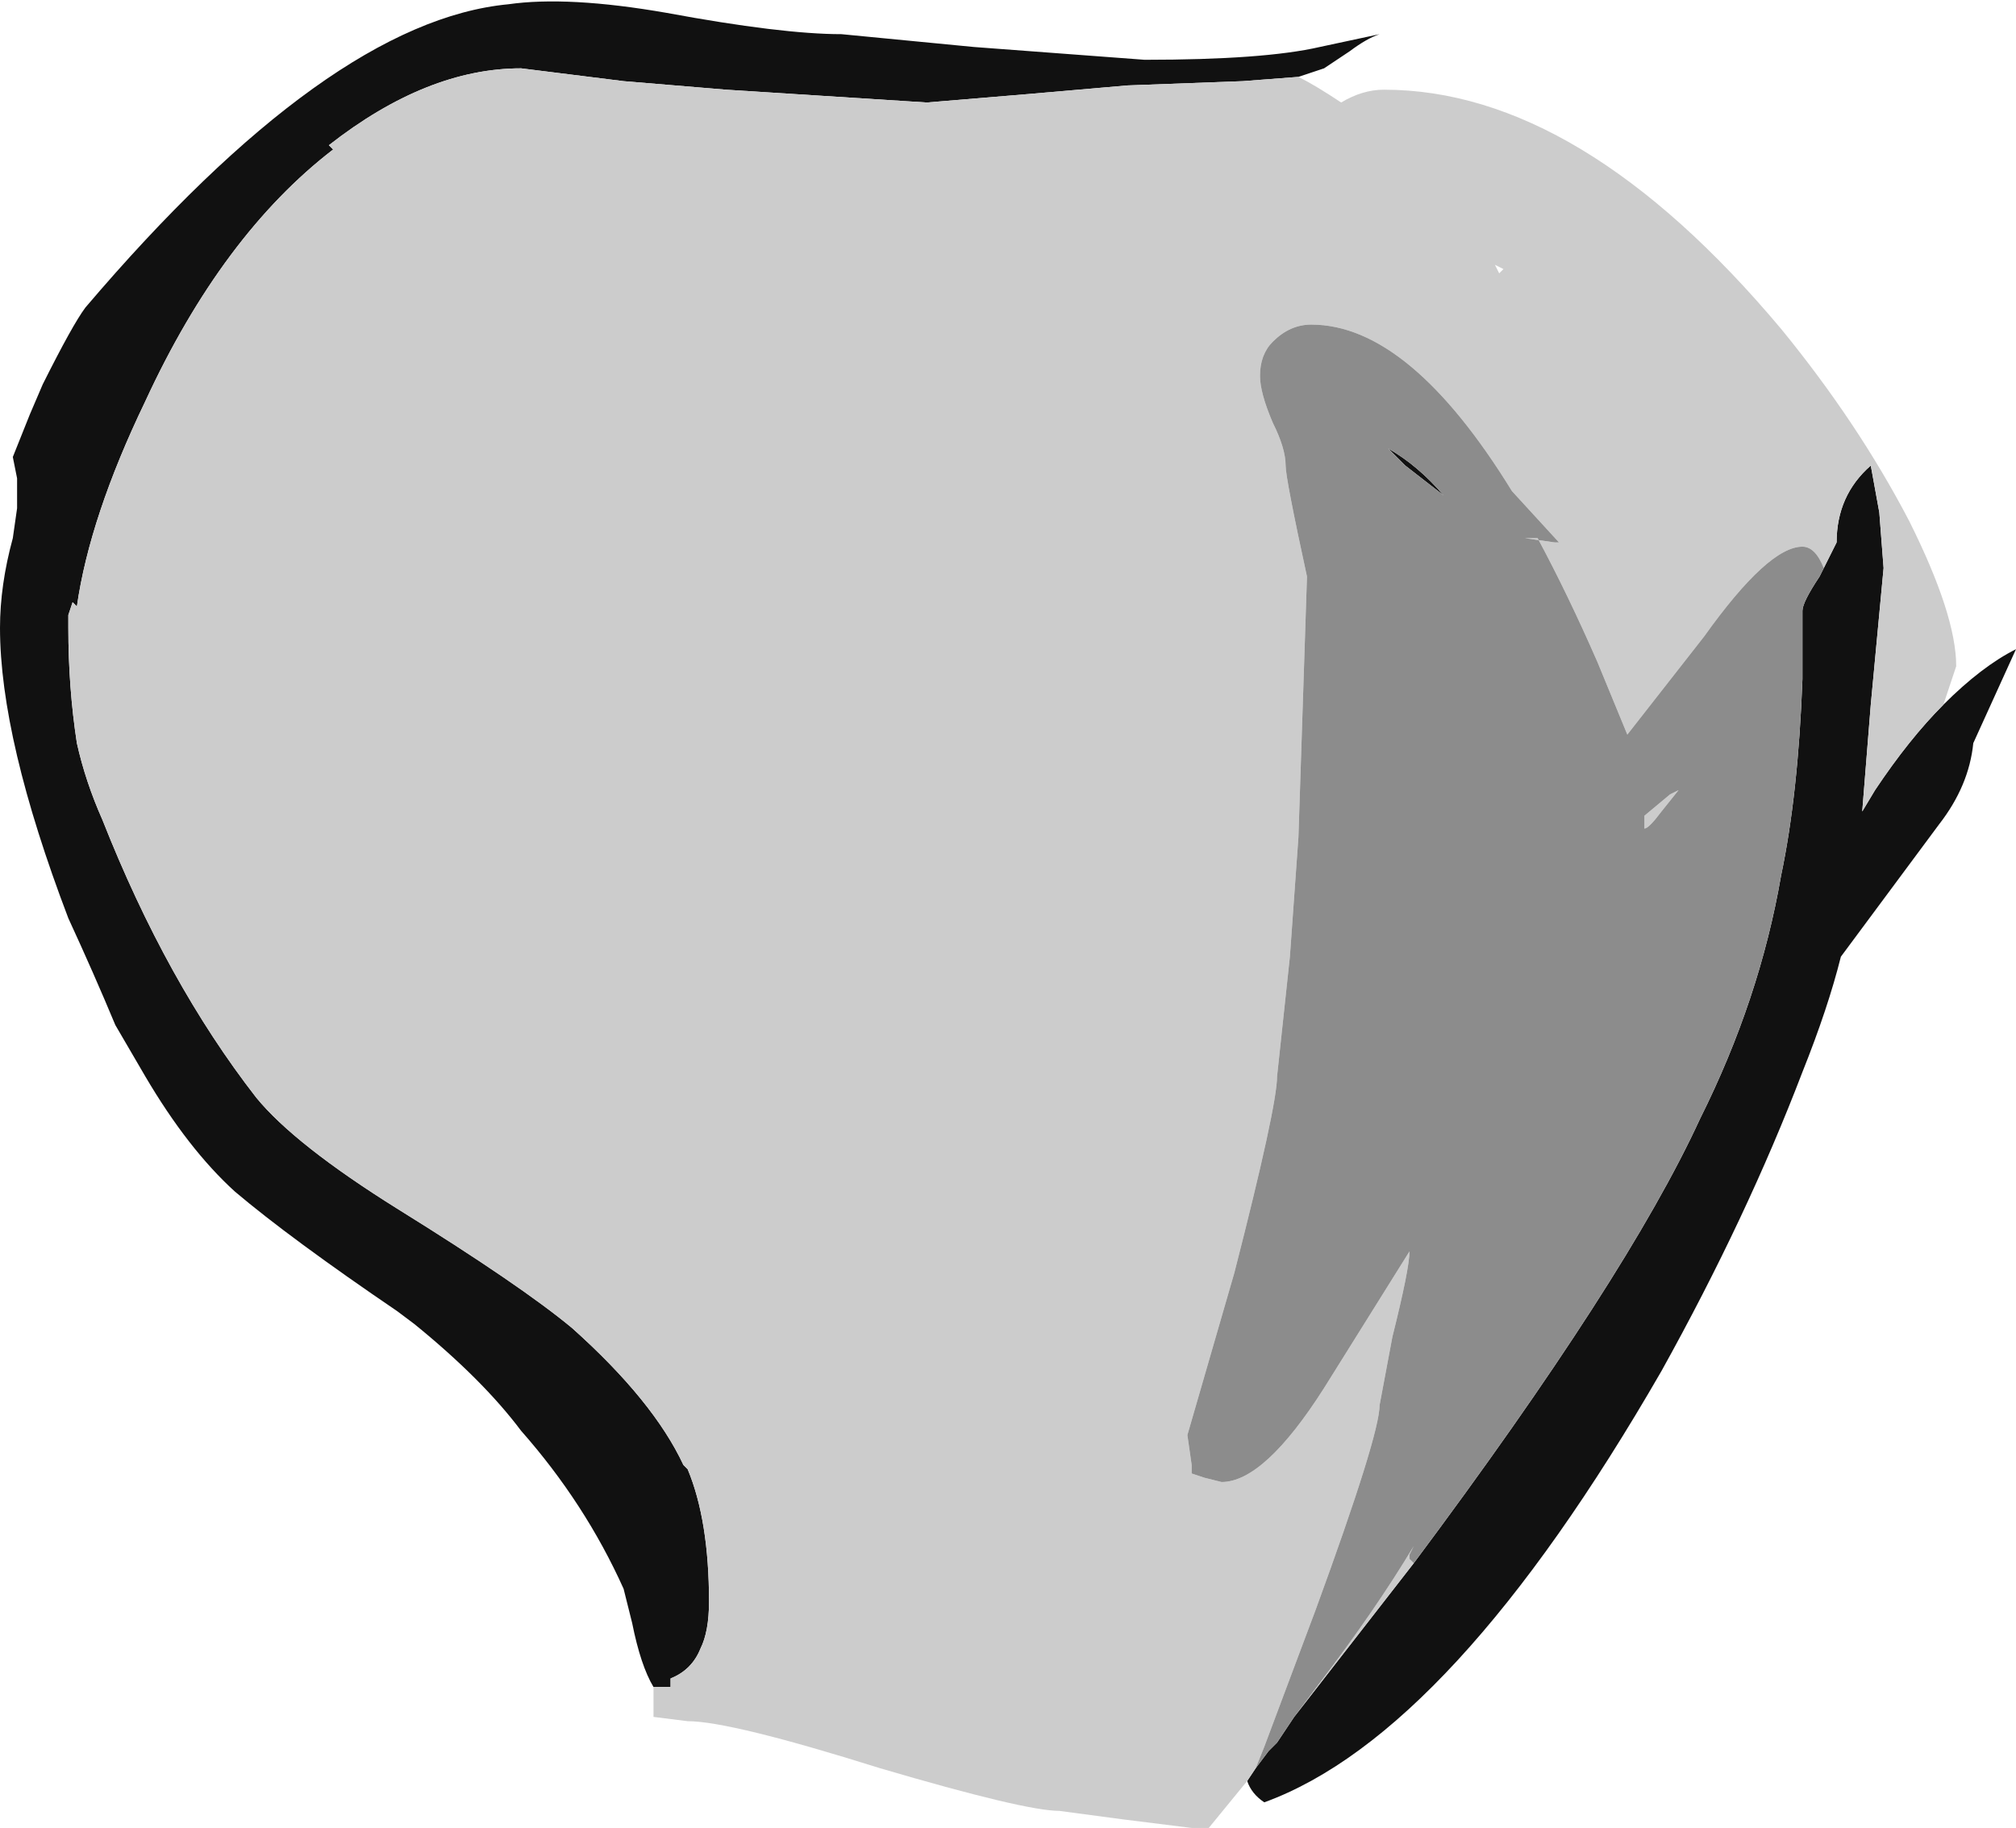 <?xml version="1.0" encoding="UTF-8" standalone="no"?>
<svg xmlns:ffdec="https://www.free-decompiler.com/flash" xmlns:xlink="http://www.w3.org/1999/xlink" ffdec:objectType="frame" height="149.8px" width="165.2px" xmlns="http://www.w3.org/2000/svg">
  <g transform="matrix(1.0, 0.0, 0.0, 1.0, 65.1, 147.0)">
    <use ffdec:characterId="3" height="21.4" transform="matrix(7.0, 0.0, 0.0, 7.0, -65.1, -147.0)" width="23.6" xlink:href="#shape0"/>
  </g>
  <defs>
    <g id="shape0" transform="matrix(1.0, 0.0, 0.0, 1.0, 9.3, 21.0)">
      <path d="M7.25 -2.7 Q9.75 -6.05 10.6 -7.9 11.3 -9.3 11.55 -10.75 11.75 -11.7 11.8 -13.05 L11.8 -13.85 Q11.8 -13.95 12.0 -14.25 L12.05 -14.35 12.2 -14.65 Q12.2 -15.2 12.6 -15.55 L12.7 -15.0 12.75 -14.35 12.6 -12.75 12.5 -11.5 12.65 -11.75 Q13.05 -12.35 13.45 -12.75 13.9 -13.2 14.3 -13.4 L13.8 -12.3 Q13.75 -11.8 13.4 -11.35 L12.25 -9.8 Q12.1 -9.2 11.8 -8.45 11.15 -6.75 10.15 -4.95 7.7 -0.7 5.5 0.1 5.35 0.0 5.3 -0.15 L5.4 -0.3 5.55 -0.5 5.65 -0.6 5.85 -0.9 7.25 -2.7 M5.9 -20.1 L5.25 -20.05 3.9 -20.0 2.75 -19.9 1.55 -19.8 -0.8 -19.95 -2.0 -20.05 -3.2 -20.2 Q-4.3 -20.2 -5.45 -19.3 L-5.4 -19.25 Q-6.7 -18.25 -7.6 -16.3 -8.25 -14.95 -8.4 -13.9 L-8.45 -13.95 -8.5 -13.8 -8.5 -13.65 Q-8.5 -12.95 -8.4 -12.3 -8.3 -11.85 -8.1 -11.4 -7.35 -9.5 -6.3 -8.15 -5.85 -7.6 -4.65 -6.85 -3.2 -5.95 -2.6 -5.45 -1.65 -4.6 -1.3 -3.85 L-1.25 -3.8 Q-1.0 -3.2 -1.0 -2.25 -1.0 -1.9 -1.1 -1.7 -1.2 -1.45 -1.45 -1.35 L-1.45 -1.25 -1.65 -1.25 Q-1.8 -1.5 -1.9 -2.0 L-2.0 -2.4 Q-2.45 -3.4 -3.2 -4.25 -3.65 -4.85 -4.45 -5.5 L-4.65 -5.65 Q-5.9 -6.5 -6.55 -7.05 -7.1 -7.55 -7.6 -8.4 L-7.95 -9.0 Q-8.2 -9.6 -8.5 -10.25 -9.3 -12.35 -9.3 -13.65 -9.3 -14.15 -9.15 -14.7 L-9.1 -15.05 -9.1 -15.4 -9.15 -15.65 -8.95 -16.15 -8.8 -16.5 Q-8.45 -17.2 -8.3 -17.4 -5.45 -20.75 -3.35 -20.95 -2.65 -21.05 -1.5 -20.85 -0.15 -20.6 0.55 -20.6 L2.1 -20.45 4.1 -20.3 Q5.5 -20.3 6.15 -20.45 L6.85 -20.6 Q6.7 -20.55 6.5 -20.4 L6.2 -20.2 Q6.05 -20.15 5.9 -20.1 M7.15 -15.55 L6.95 -15.75 Q7.3 -15.55 7.6 -15.2 L7.15 -15.55" fill="#111111" fill-rule="evenodd" stroke="none"/>
      <path d="M12.05 -14.35 Q11.95 -14.6 11.8 -14.6 11.4 -14.6 10.65 -13.55 L9.75 -12.4 9.4 -13.25 Q9.05 -14.05 8.7 -14.7 L8.55 -14.7 8.9 -14.65 8.95 -14.65 8.4 -15.25 Q7.2 -17.2 6.05 -17.2 5.8 -17.2 5.6 -17.0 5.45 -16.85 5.45 -16.6 5.45 -16.4 5.6 -16.05 5.75 -15.75 5.75 -15.55 5.75 -15.4 6.0 -14.25 L5.9 -11.2 5.8 -9.8 5.65 -8.4 Q5.65 -8.05 5.15 -6.1 L4.6 -4.2 4.65 -3.85 4.65 -3.75 4.8 -3.7 5.0 -3.65 Q5.5 -3.65 6.2 -4.75 L7.2 -6.35 Q7.2 -6.15 7.0 -5.35 L6.85 -4.55 Q6.85 -4.2 6.1 -2.15 L5.5 -0.55 5.4 -0.3 5.3 -0.15 4.85 0.4 4.65 0.4 3.85 0.3 3.1 0.2 Q2.7 0.2 1.0 -0.3 -0.75 -0.85 -1.25 -0.85 L-1.65 -0.9 -1.65 -1.25 -1.45 -1.25 -1.45 -1.35 Q-1.2 -1.45 -1.1 -1.7 -1.0 -1.9 -1.0 -2.25 -1.0 -3.2 -1.25 -3.8 L-1.3 -3.85 Q-1.65 -4.6 -2.6 -5.45 -3.2 -5.95 -4.65 -6.85 -5.85 -7.6 -6.3 -8.15 -7.35 -9.5 -8.1 -11.4 -8.3 -11.85 -8.4 -12.3 -8.5 -12.95 -8.5 -13.65 L-8.5 -13.8 -8.45 -13.95 -8.4 -13.9 Q-8.25 -14.95 -7.6 -16.3 -6.7 -18.25 -5.4 -19.25 L-5.45 -19.3 Q-4.3 -20.2 -3.2 -20.2 L-2.0 -20.05 -0.8 -19.95 1.55 -19.8 2.75 -19.9 3.9 -20.0 5.25 -20.05 5.9 -20.1 Q6.1 -20.0 6.4 -19.8 6.65 -19.95 6.9 -19.95 9.2 -19.95 11.55 -17.15 12.45 -16.05 13.05 -14.9 13.6 -13.8 13.6 -13.2 L13.45 -12.75 Q13.05 -12.35 12.65 -11.75 L12.5 -11.5 12.6 -12.75 12.75 -14.35 12.7 -15.0 12.6 -15.55 Q12.2 -15.2 12.2 -14.65 L12.05 -14.35 M5.85 -0.9 L6.15 -1.3 Q6.8 -2.15 7.25 -2.9 L7.2 -2.8 7.2 -2.75 7.25 -2.7 5.85 -0.9 M8.3 -17.85 L8.2 -17.9 8.25 -17.8 8.3 -17.85 M9.95 -11.3 L9.95 -11.45 10.25 -11.7 10.35 -11.75 10.15 -11.5 Q10.0 -11.3 9.95 -11.3" fill="#cccccc" fill-rule="evenodd" stroke="none"/>
      <path d="M12.05 -14.35 L12.0 -14.25 Q11.8 -13.95 11.8 -13.85 L11.8 -13.05 Q11.75 -11.7 11.55 -10.75 11.3 -9.3 10.6 -7.9 9.75 -6.05 7.25 -2.7 L7.2 -2.75 7.2 -2.8 7.25 -2.9 Q6.8 -2.15 6.15 -1.3 L5.85 -0.9 5.65 -0.6 5.55 -0.5 5.4 -0.3 5.5 -0.55 6.1 -2.15 Q6.85 -4.2 6.85 -4.55 L7.0 -5.35 Q7.2 -6.15 7.2 -6.35 L6.2 -4.75 Q5.5 -3.65 5.0 -3.65 L4.8 -3.7 4.65 -3.75 4.65 -3.85 4.6 -4.2 5.15 -6.1 Q5.65 -8.05 5.65 -8.4 L5.8 -9.8 5.9 -11.2 6.0 -14.25 Q5.75 -15.4 5.75 -15.55 5.75 -15.75 5.6 -16.05 5.45 -16.4 5.45 -16.6 5.45 -16.85 5.6 -17.0 5.8 -17.2 6.05 -17.2 7.2 -17.2 8.4 -15.25 L8.95 -14.65 8.9 -14.65 8.55 -14.7 8.7 -14.7 Q9.05 -14.05 9.4 -13.25 L9.75 -12.4 10.65 -13.55 Q11.4 -14.6 11.8 -14.6 11.95 -14.6 12.05 -14.35 M7.15 -15.55 L7.6 -15.2 Q7.3 -15.55 6.95 -15.75 L7.15 -15.55 M9.95 -11.3 Q10.0 -11.3 10.15 -11.5 L10.35 -11.75 10.25 -11.7 9.95 -11.45 9.95 -11.3" fill="#8c8c8c" fill-rule="evenodd" stroke="none"/>
    </g>
  </defs>
</svg>
